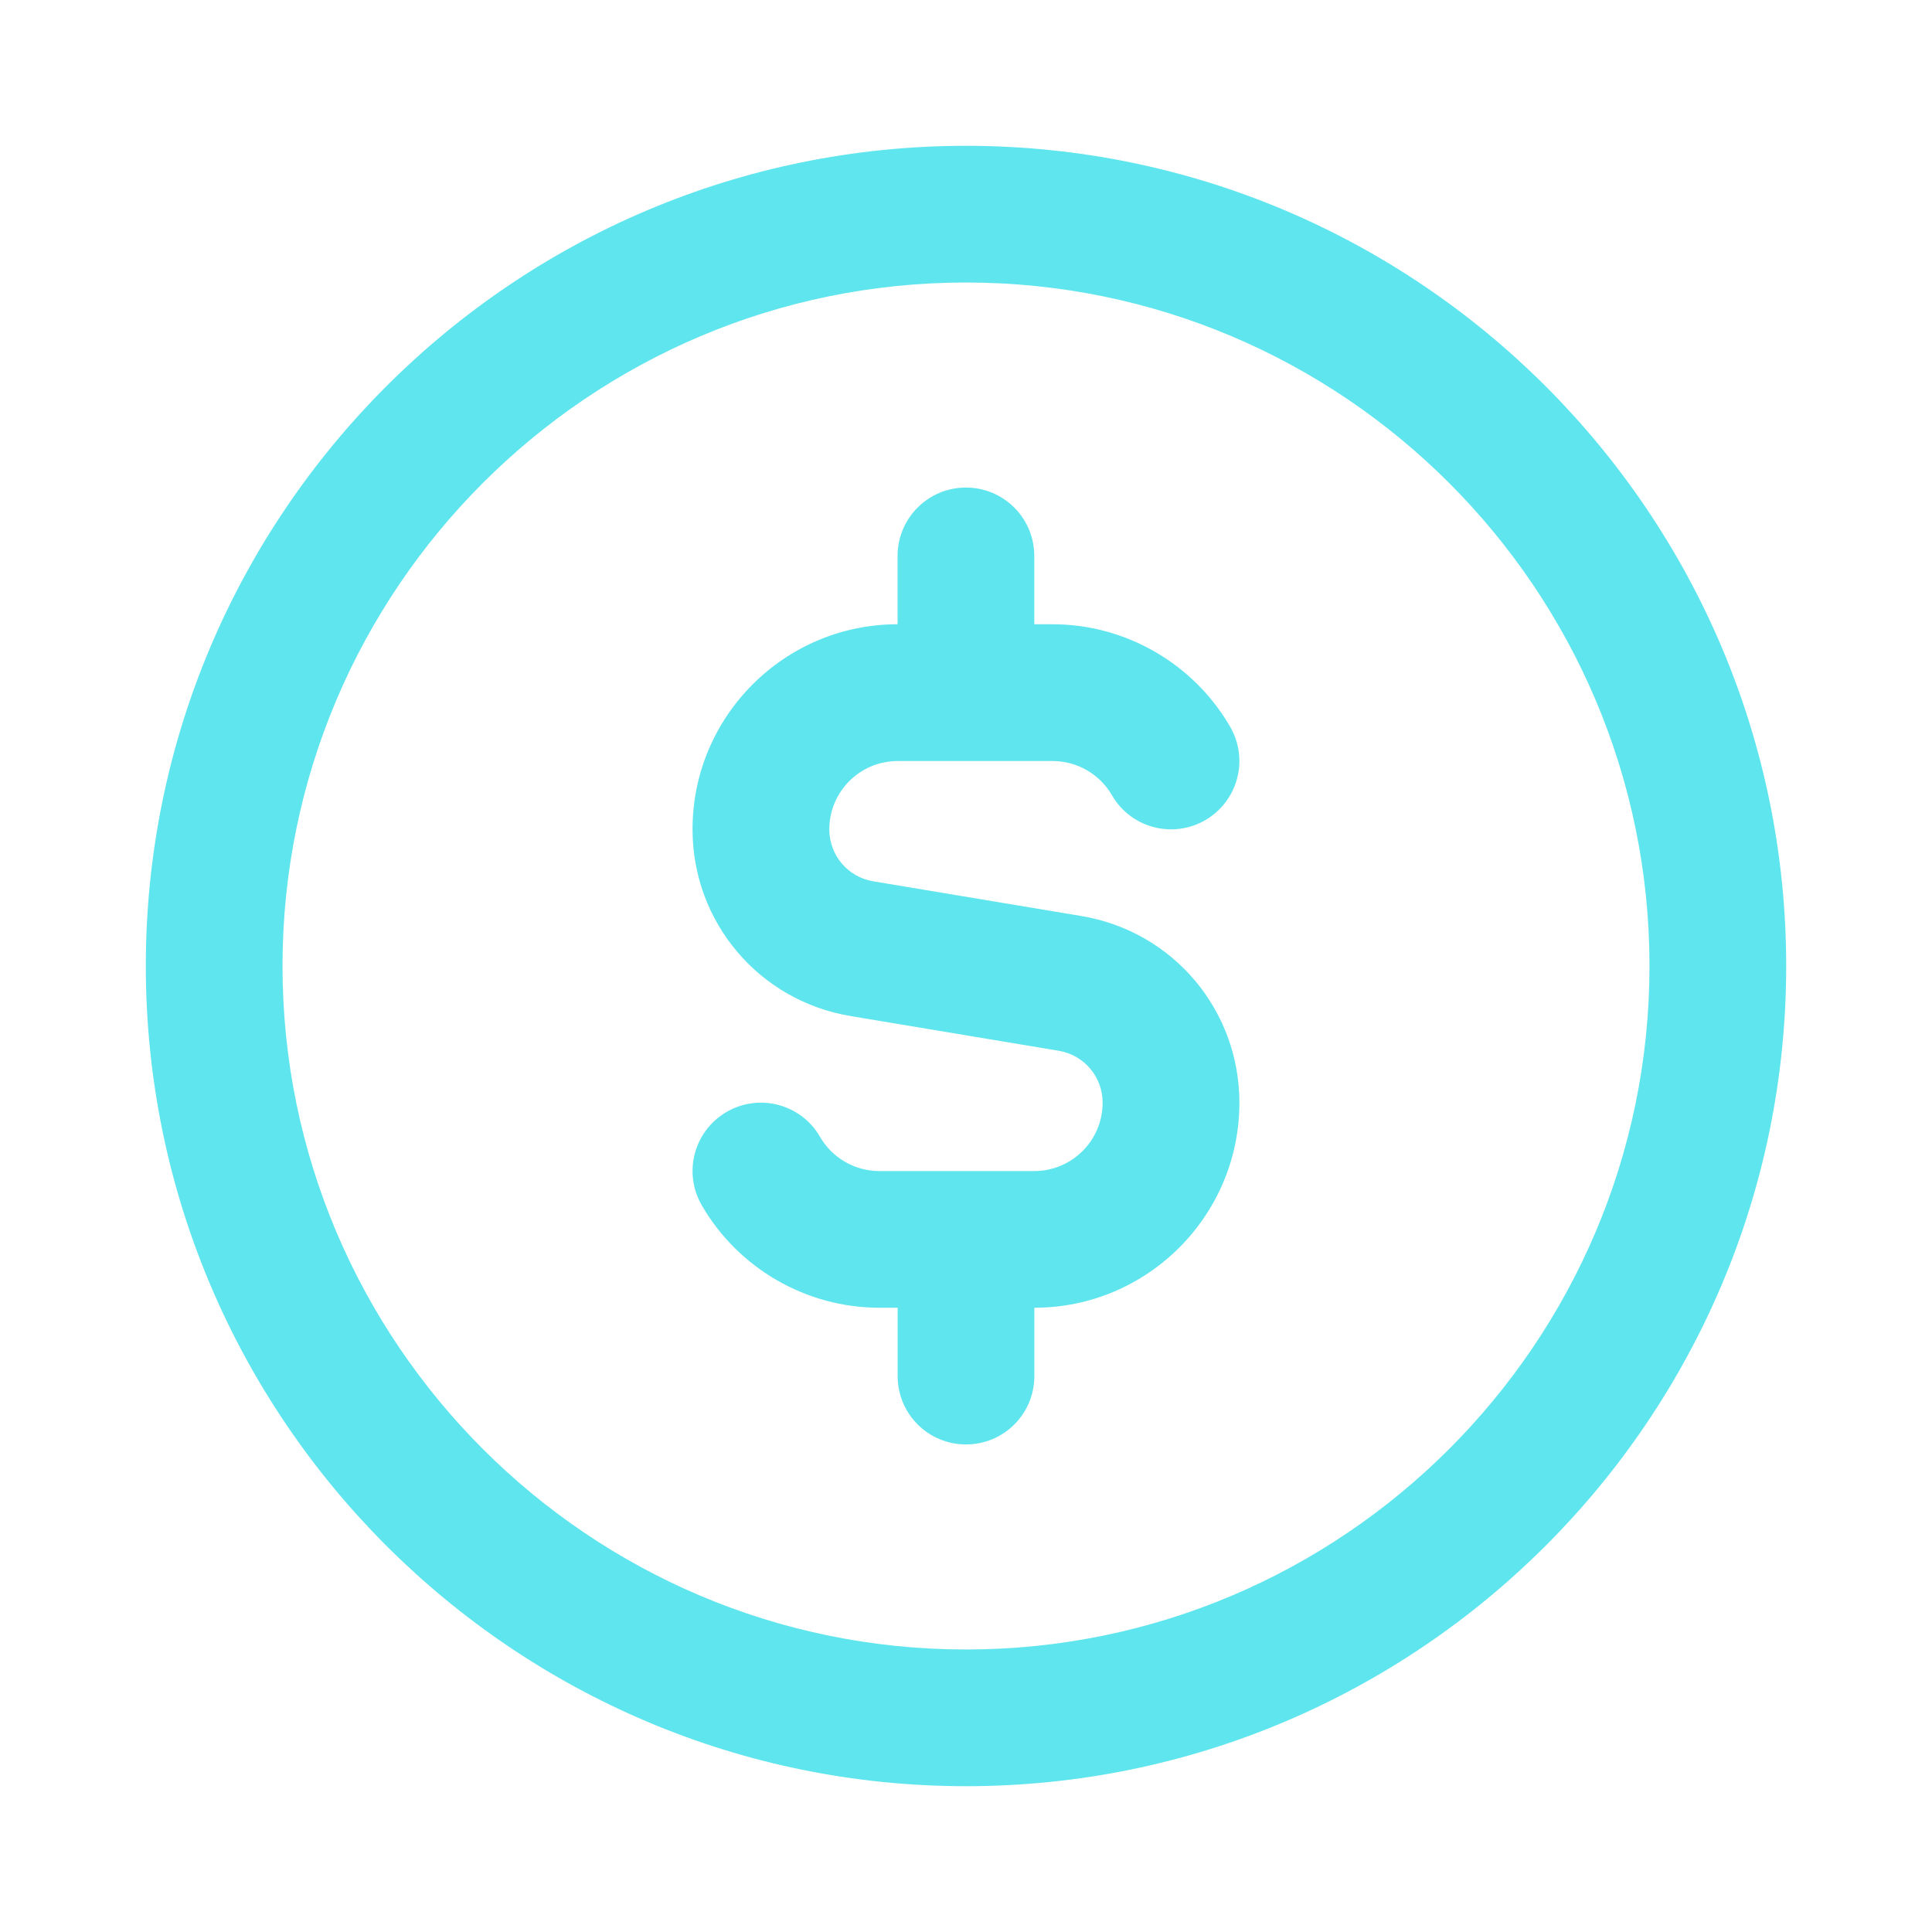 <svg width="53" height="53" viewBox="0 0 53 53" fill="none" xmlns="http://www.w3.org/2000/svg">
  <g filter="url(#filter0_d_627_7)">
    <path d="M26.5 0C14.093 0 4 10.093 4 22.5C4 34.907 14.093 45 26.5 45C38.907 45 49 34.907 49 22.5C49 10.093 38.907 0 26.5 0ZM26.5 41.25C16.161 41.25 7.75 32.839 7.75 22.5C7.75 12.161 16.161 3.75 26.5 3.75C36.839 3.75 45.25 12.161 45.25 22.5C45.25 32.839 36.839 41.25 26.5 41.25ZM34 26.25C34 29.351 31.476 31.875 28.375 31.875V33.75C28.375 34.787 27.537 35.625 26.5 35.625C25.463 35.625 24.625 34.787 24.625 33.75V31.875H24.122C22.122 31.875 20.254 30.799 19.251 29.064C18.732 28.166 19.039 27.021 19.934 26.503C20.832 25.98 21.979 26.291 22.495 27.186C22.831 27.767 23.453 28.125 24.121 28.125H28.373C29.408 28.125 30.248 27.285 30.248 26.25C30.248 25.541 29.74 24.941 29.041 24.825L23.339 23.874C20.823 23.456 18.998 21.3 18.998 18.75C18.998 15.649 21.522 13.125 24.623 13.125V11.25C24.623 10.215 25.461 9.375 26.498 9.375C27.535 9.375 28.373 10.215 28.373 11.25V13.125H28.876C30.876 13.125 32.744 14.203 33.747 15.938C34.266 16.834 33.959 17.979 33.064 18.499C32.164 19.018 31.019 18.711 30.503 17.814C30.168 17.235 29.545 16.877 28.878 16.877H24.625C23.59 16.877 22.75 17.719 22.75 18.752C22.75 19.461 23.258 20.061 23.957 20.177L29.659 21.128C32.176 21.546 34 23.702 34 26.252V26.25Z" fill="#5FE5EE"/>
  </g>
  <defs>
    <filter id="filter0_d_627_7" x="0" y="0" width="53" height="53" filterUnits="userSpaceOnUse" color-interpolation-filters="sRGB">
      <feFlood flood-opacity="0" result="BackgroundImageFix"/>
      <feColorMatrix in="SourceAlpha" type="matrix" values="0 0 0 0 0 0 0 0 0 0 0 0 0 0 0 0 0 0 127 0" result="hardAlpha"/>
      <feOffset dy="4"/>
      <feGaussianBlur stdDeviation="2"/>
      <feComposite in2="hardAlpha" operator="out"/>
      <feColorMatrix type="matrix" values="0 0 0 0 0 0 0 0 0 0 0 0 0 0 0 0 0 0 0.25 0"/>
      <feBlend mode="normal" in2="BackgroundImageFix" result="effect1_dropShadow_627_7"/>
      <feBlend mode="normal" in="SourceGraphic" in2="effect1_dropShadow_627_7" result="shape"/>
    </filter>
  </defs>
</svg>
